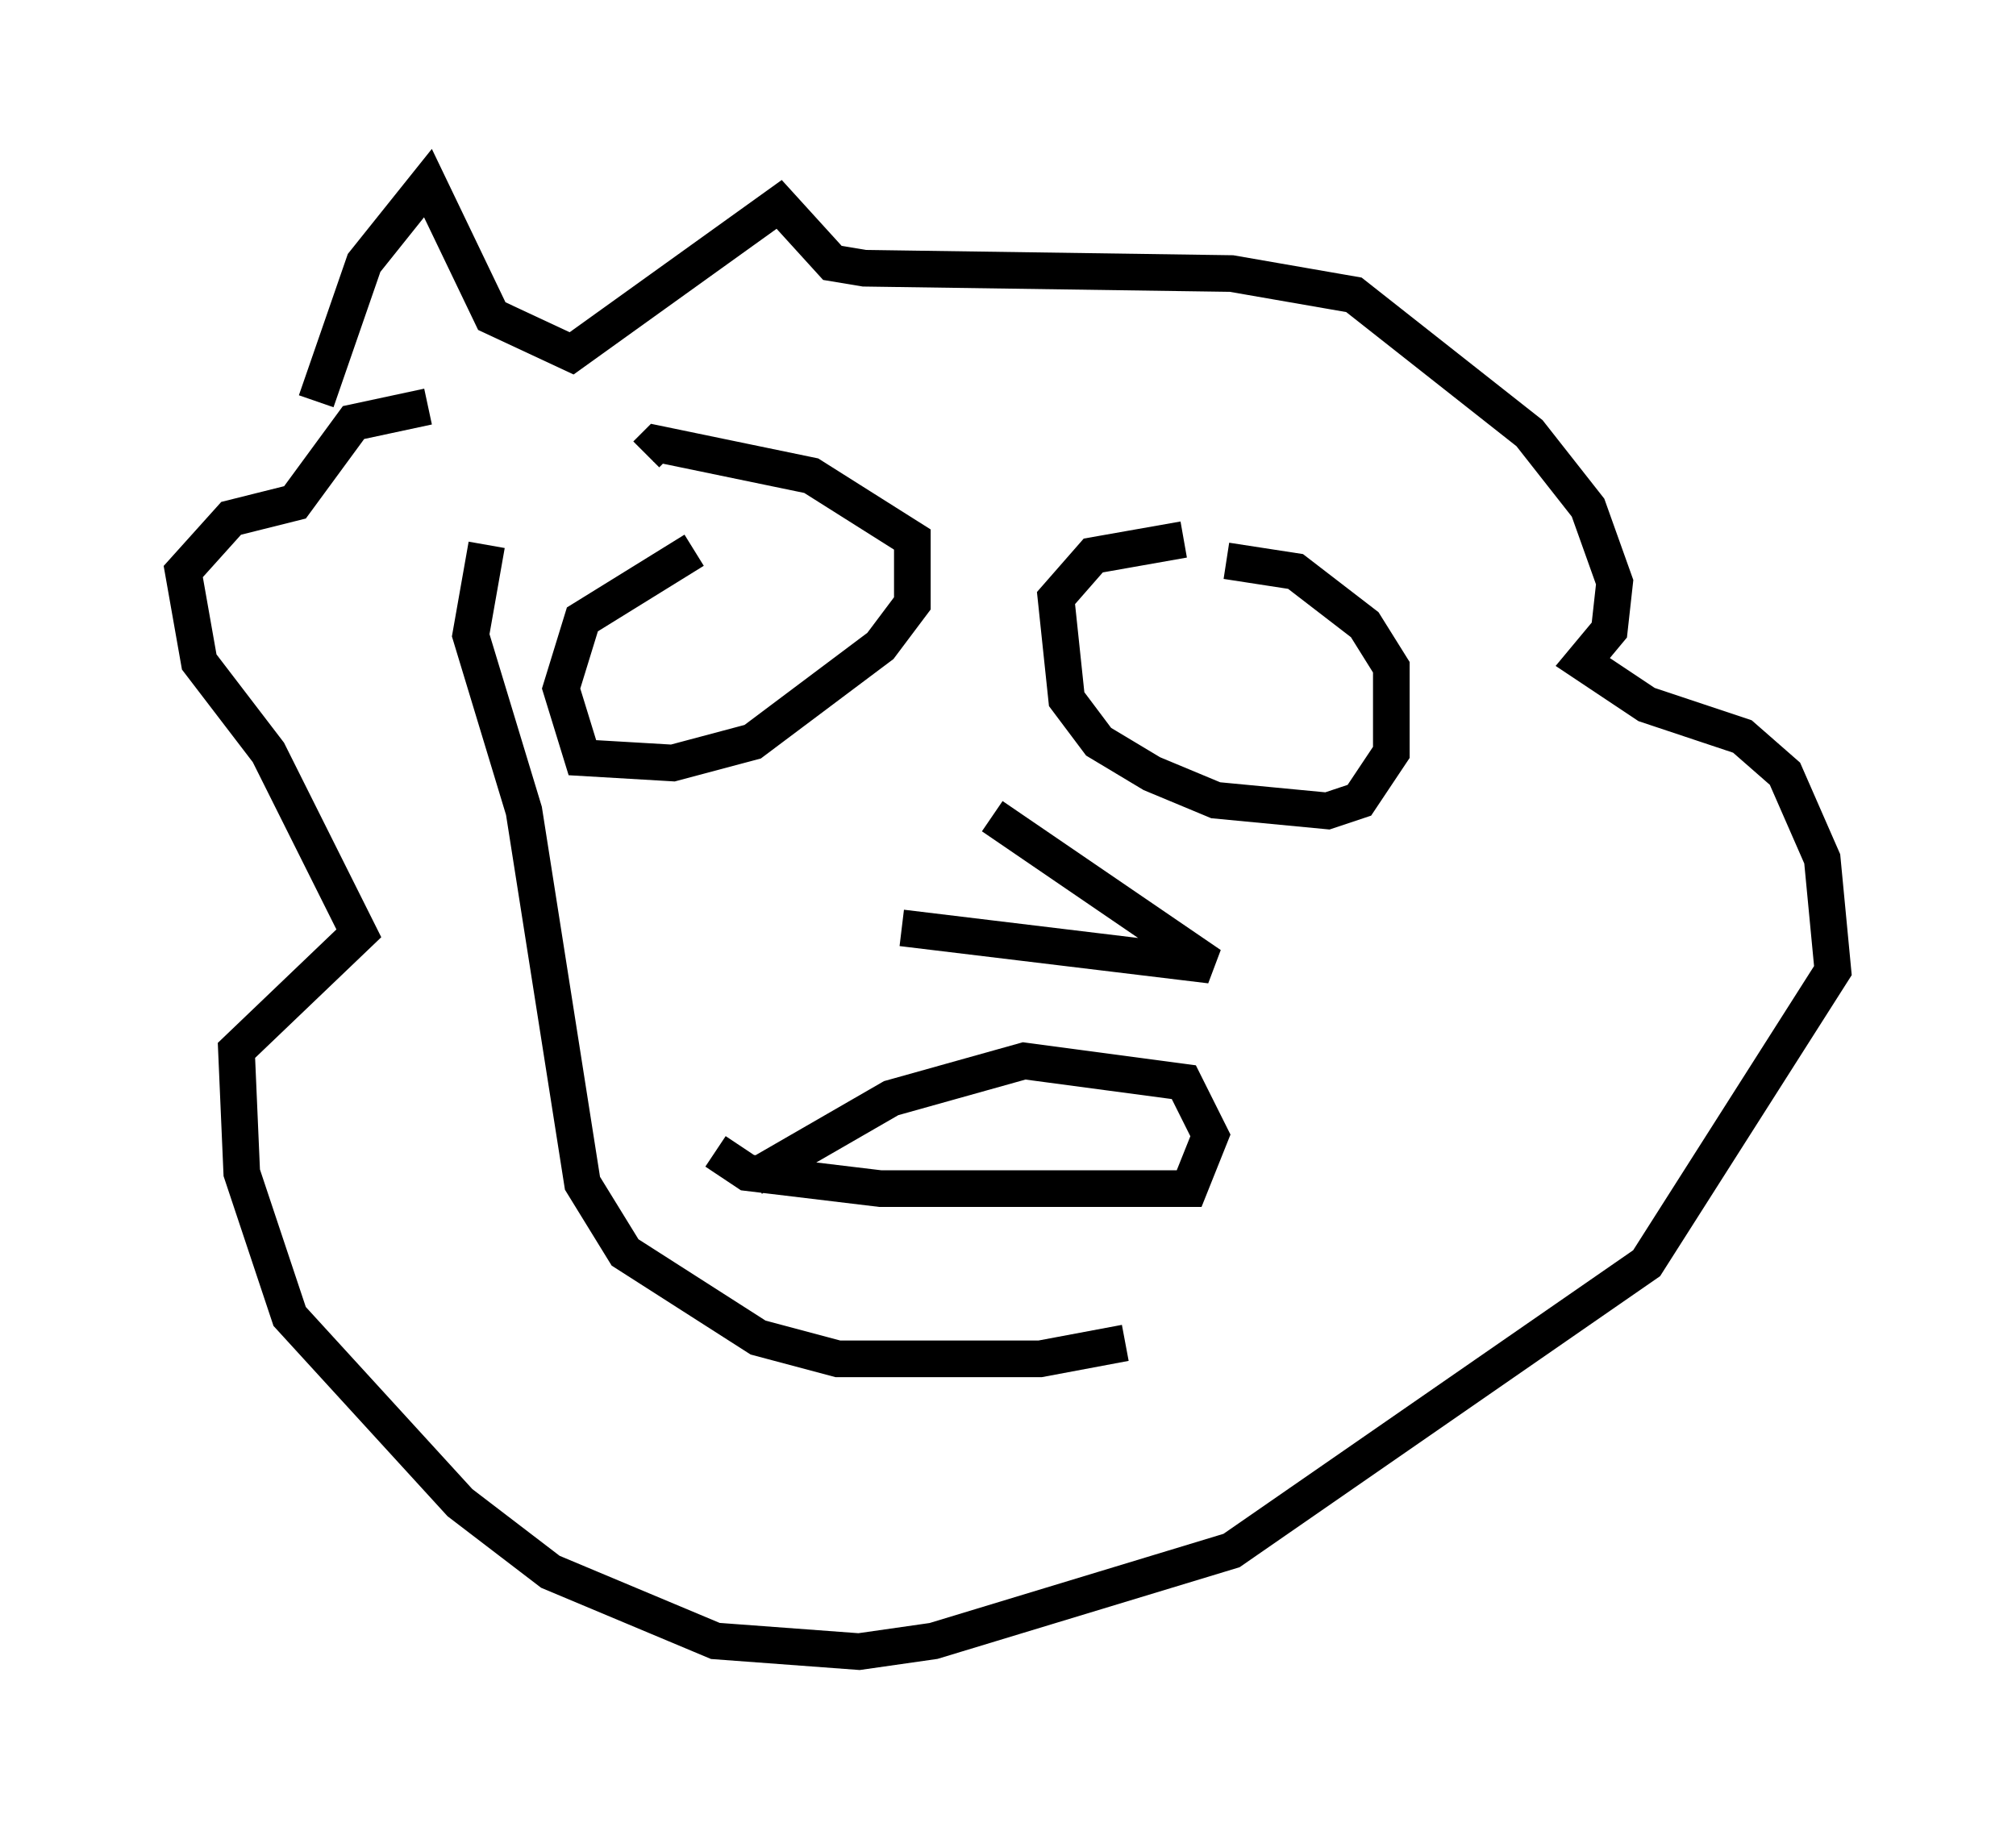 <?xml version="1.0" encoding="utf-8" ?>
<svg baseProfile="full" height="50.089" version="1.1" width="55.028" xmlns="http://www.w3.org/2000/svg" xmlns:ev="http://www.w3.org/2001/xml-events" xmlns:xlink="http://www.w3.org/1999/xlink"><defs /><rect fill="white" height="50.089" width="55.028" x="0" y="0" /><path d="M8.631, 15.313 m0.0, -4.358 l1.307, -3.777 1.743, -2.179 l1.743, 3.631 2.179, 1.017 l5.665, -4.067 1.453, 1.598 l0.872, 0.145 10.022, 0.145 l3.341, 0.581 4.793, 3.777 l1.598, 2.034 0.726, 2.034 l-0.145, 1.307 -0.726, 0.872 l1.743, 1.162 2.615, 0.872 l1.162, 1.017 1.017, 2.324 l0.291, 3.05 -5.084, 7.989 l-11.33, 7.844 -8.134, 2.469 l-2.034, 0.291 -3.922, -0.291 l-4.503, -1.888 -2.469, -1.888 l-4.648, -5.084 -1.307, -3.922 l-0.145, -3.341 3.341, -3.196 l-2.469, -4.939 -1.888, -2.469 l-0.436, -2.469 1.307, -1.453 l1.743, -0.436 1.598, -2.179 l2.034, -0.436 m7.263, 3.922 l-3.05, 1.888 -0.581, 1.888 l0.581, 1.888 2.469, 0.145 l2.179, -0.581 3.486, -2.615 l0.872, -1.162 0.0, -1.743 l-2.76, -1.743 -4.212, -0.872 l-0.291, 0.291 m14.67, 2.324 l-2.469, 0.436 -1.017, 1.162 l0.291, 2.76 0.872, 1.162 l1.453, 0.872 1.743, 0.726 l3.05, 0.291 0.872, -0.291 l0.872, -1.307 0.0, -2.324 l-0.726, -1.162 -1.888, -1.453 l-1.888, -0.291 m-6.391, 6.972 l5.955, 4.067 -8.425, -1.017 m-5.084, 6.101 l0.872, 0.581 3.631, 0.436 l8.425, 0.0 0.581, -1.453 l-0.726, -1.453 -4.358, -0.581 l-3.631, 1.017 -3.777, 2.179 m-7.263, -17.285 l-0.436, 2.469 1.453, 4.793 l1.598, 10.168 1.162, 1.888 l3.631, 2.324 2.179, 0.581 l5.52, 0.0 2.324, -0.436 " fill="none" stroke="black" stroke-width="1" /></svg>